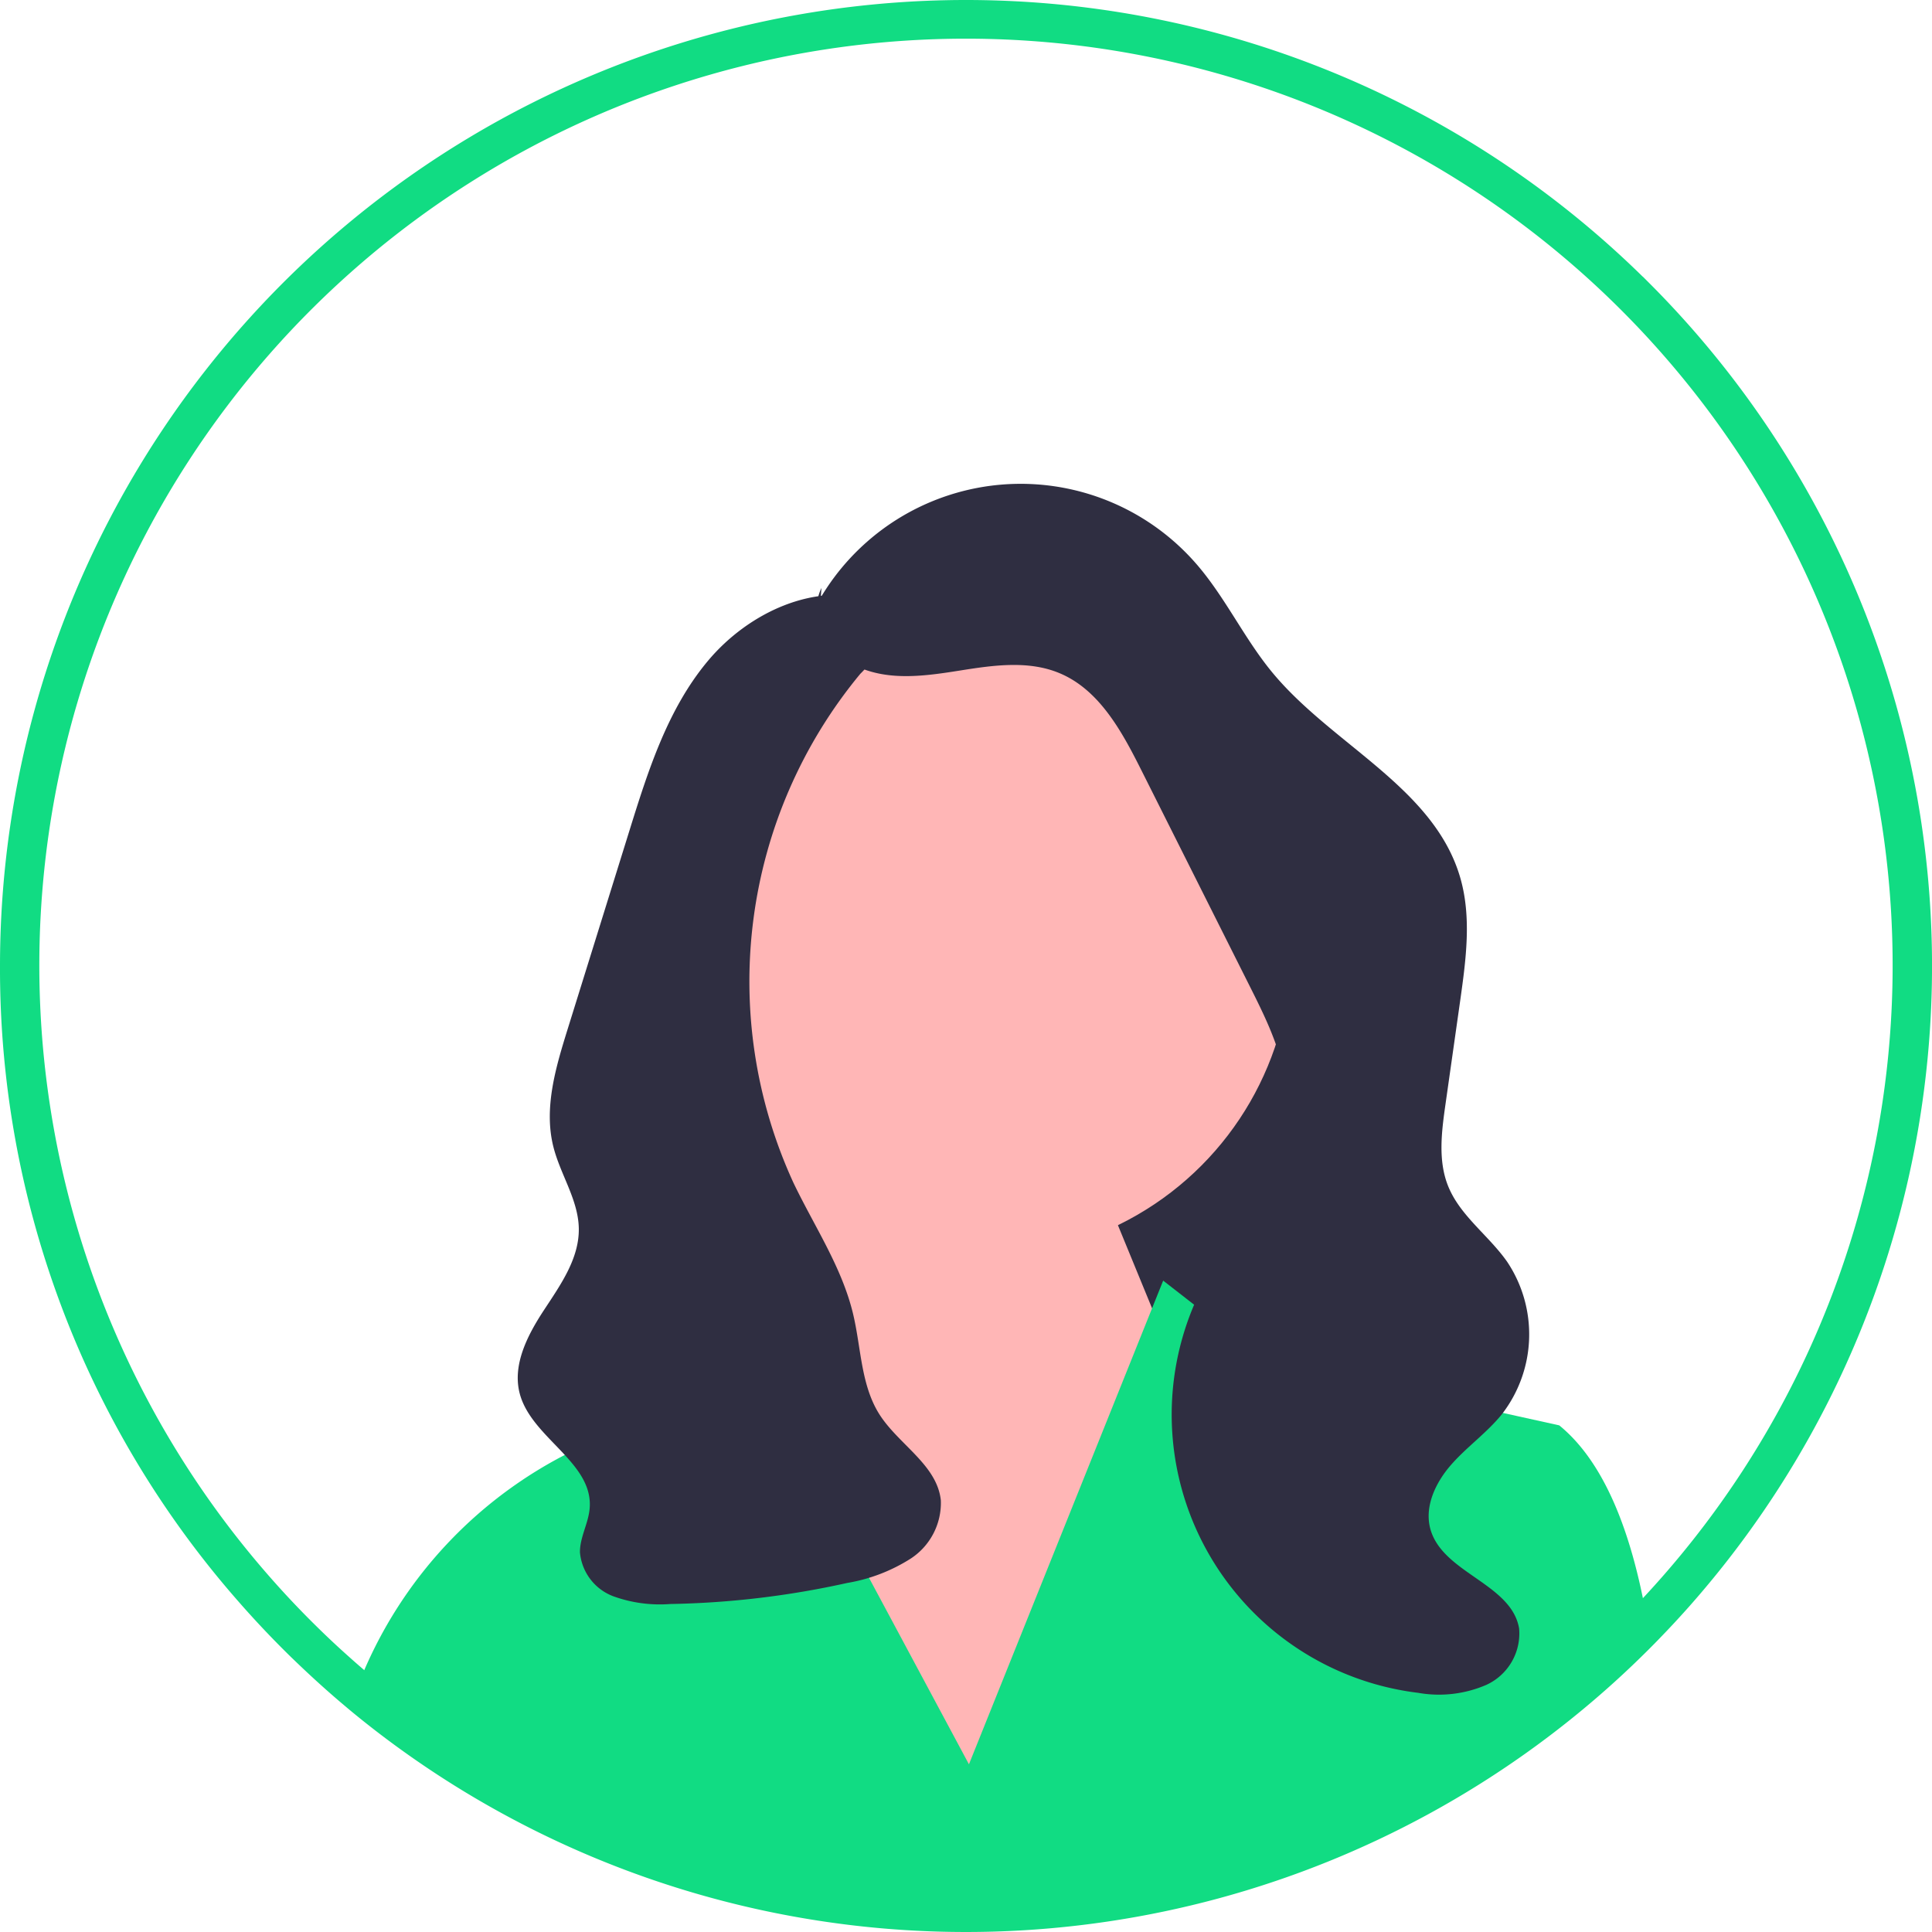 <svg xmlns="http://www.w3.org/2000/svg" width="180.041" height="180.041" viewBox="0 0 180.041 180.041">
  <g id="Group_53" data-name="Group 53" transform="translate(1.5 1.5)">
    <path id="Path_96" data-name="Path 96" d="M290.45,258.951H246.19v-59.9l38.27,20.965Z" transform="translate(-164.262 -132.809)" fill="#2f2e41"/>
    <circle id="Ellipse_20" data-name="Ellipse 20" cx="28.736" cy="28.736" r="28.736" transform="translate(61.369 58.098)" fill="#ffb6b6"/>
    <path id="Path_97" data-name="Path 97" d="M209.847,324.02l-1.3-13.123,25.924-4.847,15.308,37.272-26.623,30.616L204.19,336.666Z" transform="translate(-136.239 -204.201)" fill="#ffb6b6"/>
    <path id="Path_98" data-name="Path 98" d="M215.428,386.37c-.323.336-.652.669-.982,1q-1.567,1.567-3.2,3.045a88.544,88.544,0,0,1-114.887,3.341.167.167,0,0,1-.027-.023c-.476-.383-.945-.772-1.414-1.168.083-.24.173-.476.263-.709a40.724,40.724,0,0,1,21.042-22.373,31.26,31.26,0,0,1,5.028-1.9l7.095-12.779,5,9.318,3.681,6.869,15.1,28.177,13.028-32.44,4.037-10.057,1.035-2.576,4.922,3.83,4.659,3.624,9.381,2.07,7.611,1.681,10.336,2.283c4.18,3.4,6.722,9.88,8.143,17.927.053.286.1.576.15.865Z" transform="translate(-63.332 -236.255)" fill="#11dc83"/>
    <path id="Path_99" data-name="Path 99" d="M224.6,141.579a21.681,21.681,0,0,1,35.058-3.058c2.661,3.09,4.406,6.874,7,10.02,5.582,6.771,15.1,10.729,17.537,19.159,1.064,3.678.534,7.605,0,11.4l-1.384,9.748c-.359,2.529-.7,5.195.245,7.566,1.112,2.782,3.775,4.6,5.5,7.058a12.167,12.167,0,0,1-.5,14.243c-1.394,1.717-3.241,3.011-4.7,4.671s-2.545,3.929-1.933,6.054c1.172,4.07,7.556,5.046,8.256,9.224a5.268,5.268,0,0,1-3.05,5.246,11.12,11.12,0,0,1-6.358.744,26.12,26.12,0,0,1-20.47-37.077c2.885-6.114,8.248-11.516,8.19-18.276-.032-3.683-1.721-7.123-3.373-10.414l-10.143-20.212c-1.811-3.609-3.913-7.5-7.641-9.049-2.881-1.2-6.151-.733-9.233-.243s-6.347.967-9.237-.21-5.074-4.676-3.7-7.476" transform="translate(-149.614 -87.401)" fill="#2f2e41"/>
    <path id="Path_100" data-name="Path 100" d="M173.754,162.393c-5.552-1.827-11.78,1.106-15.538,5.582s-5.582,10.218-7.319,15.8l-2.985,9.59-2.808,9.021c-1.1,3.537-2.211,7.295-1.307,10.887.653,2.6,2.334,4.956,2.37,7.633.038,2.8-1.714,5.253-3.249,7.592s-2.976,5.117-2.245,7.817c1.113,4.107,6.823,6.365,6.51,10.608-.1,1.416-.923,2.726-.909,4.146a4.828,4.828,0,0,0,3.091,4.088,12.745,12.745,0,0,0,5.328.727,82.515,82.515,0,0,0,16.482-1.961,15.933,15.933,0,0,0,5.93-2.276,6.2,6.2,0,0,0,2.8-5.423c-.351-3.3-3.9-5.179-5.7-7.976-1.761-2.748-1.72-6.23-2.479-9.4-1.044-4.362-3.621-8.171-5.556-12.217A44.93,44.93,0,0,1,172.4,169.2a10.4,10.4,0,0,0,2.431-3.709c.4-1.435-.117-3.264-1.521-3.766" transform="translate(-93.729 -107.908)" fill="#2f2e41"/>
    <path id="Path_101" data-name="Path 101" d="M151.114,25.927A88.521,88.521,0,0,0,0,88.521a87.848,87.848,0,0,0,21.727,58.094q2.012,2.311,4.2,4.5c.343.343.689.686,1.038,1.018q1.4,1.353,2.845,2.639.879.784,1.777,1.537c.469.4.938.785,1.414,1.168a.167.167,0,0,0,.027.023,88.544,88.544,0,0,0,114.887-3.341q1.632-1.478,3.2-3.045c.329-.329.659-.662.982-1q1.348-1.388,2.622-2.822a88.525,88.525,0,0,0-3.6-121.366ZM154.5,146.465c-.832.945-1.684,1.877-2.556,2.785q-2.037,2.122-4.206,4.107c-.549.506-1.1,1-1.667,1.488a87.889,87.889,0,0,1-18.822,12.523q-3.589,1.772-7.355,3.218a87.587,87.587,0,0,1-72.963-4.692q-.794-.429-1.577-.872a87.31,87.31,0,0,1-7.96-5.095q-2.86-2.052-5.544-4.326c-.626-.529-1.245-1.065-1.854-1.614q-1.488-1.323-2.912-2.722-2.7-2.641-5.155-5.5a87.854,87.854,0,1,1,132.571.7Z" transform="translate(0 0)" fill="#3f3d56" stroke="#11dc83" stroke-width="3"/>
  </g>
</svg>
